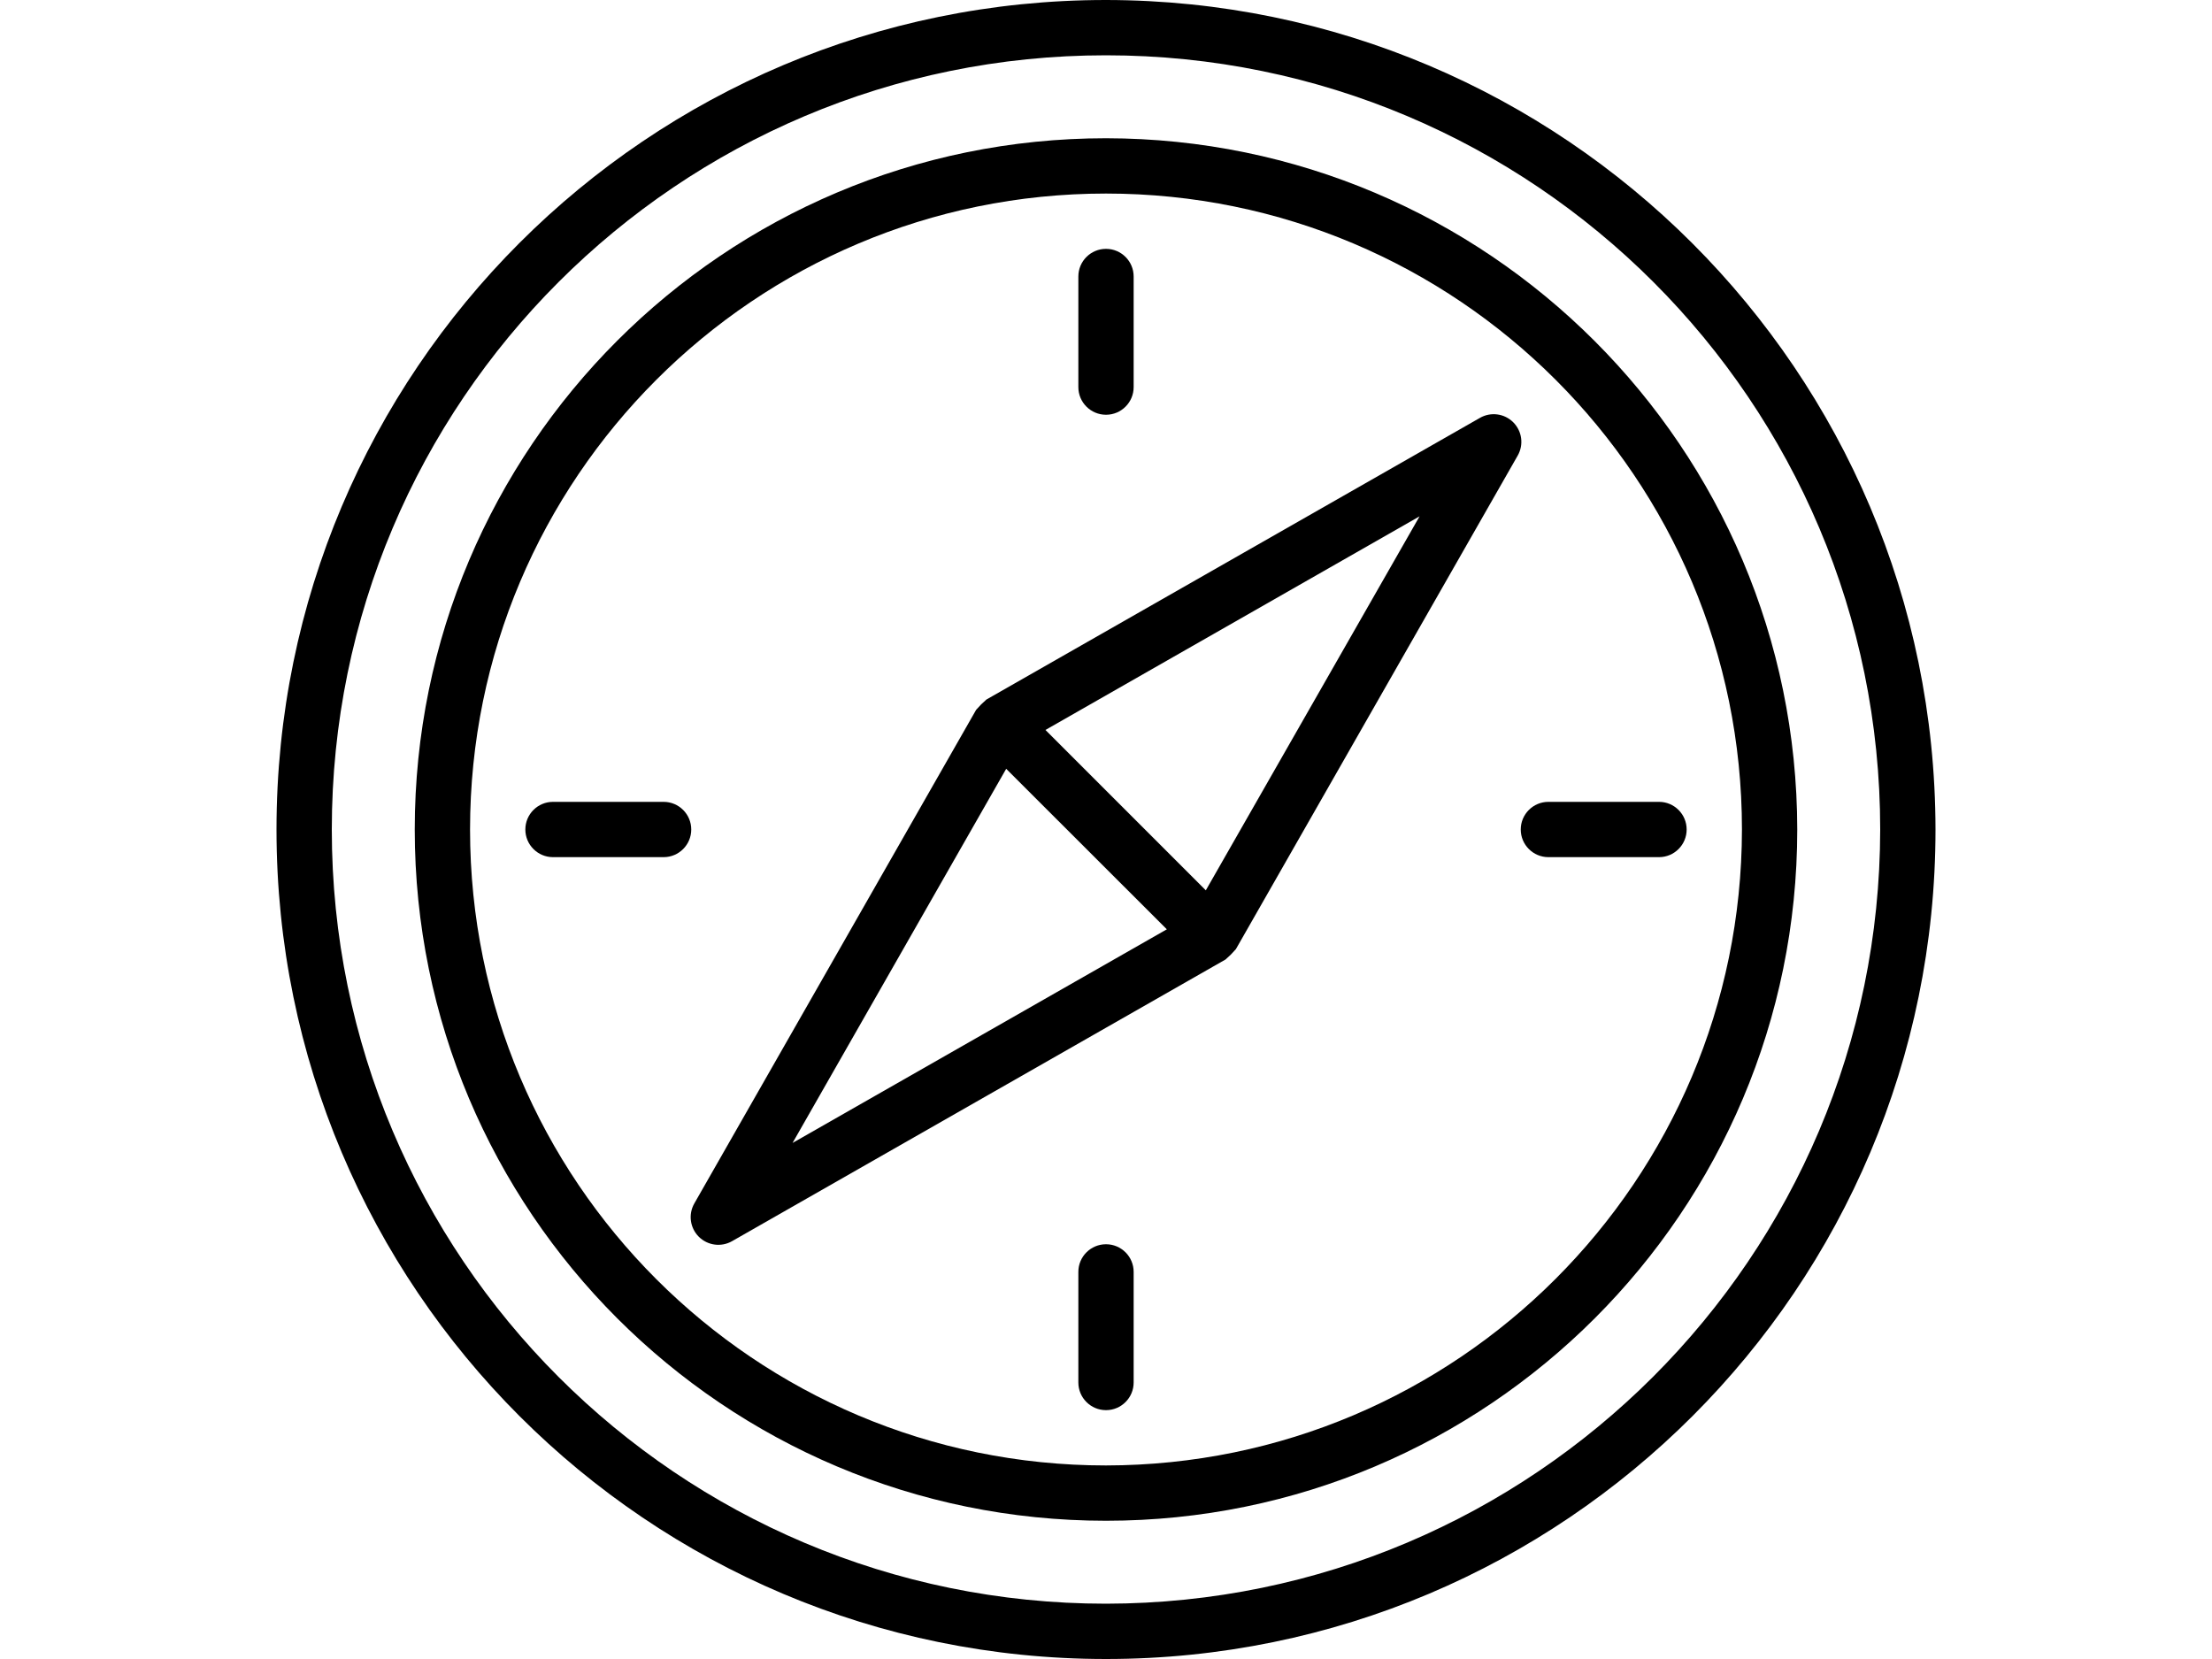 <svg  viewBox="0 0 480 480" width="480pt" xmlns="http://www.w3.org/2000/svg"><path d="m240 0c-132.547 0-240 107.453-240 240s107.453 240 240 240 240-107.453 240-240c-.148-132.484-107.516-239.852-240-240zm0 464c-123.711 0-224-100.289-224-224s100.289-224 224-224 224 100.289 224 224c-.141 123.652-100.348 223.859-224 224zm0 0"/><path d="m240 40c-110.457 0-200 89.543-200 200s89.543 200 200 200 200-89.543 200-200c-.125-110.406-89.594-199.875-200-200zm0 384c-101.621 0-184-82.379-184-184s82.379-184 184-184 184 82.379 184 184c-.113 101.574-82.426 183.887-184 184zm0 0"/><path d="m357.824 122.176c-2.547-2.539-6.473-3.066-9.602-1.289l-142.824 81.512c-.086.059-.125.152-.215.203-.914.785-1.77 1.641-2.559 2.559-.051.086-.145.129-.199.215l-81.539 142.824c-1.785 3.133-1.254 7.07 1.293 9.621 2.551 2.547 6.488 3.078 9.621 1.293l142.801-81.512c.086-.059.125-.152.215-.203.914-.785 1.77-1.641 2.559-2.559.051-.086.145-.129.199-.215l81.539-142.801c1.801-3.137 1.273-7.094-1.289-9.648zm-208.512 208.512 61.809-108.246 46.48 46.438zm119.566-73.086-46.398-46.402 108.246-61.809zm0 0"/><path d="m112 232h-32c-4.418 0-8 3.582-8 8s3.582 8 8 8h32c4.418 0 8-3.582 8-8s-3.582-8-8-8zm0 0"/><path d="m400 232h-32c-4.418 0-8 3.582-8 8s3.582 8 8 8h32c4.418 0 8-3.582 8-8s-3.582-8-8-8zm0 0"/><path d="m240 120c4.418 0 8-3.582 8-8v-32c0-4.418-3.582-8-8-8s-8 3.582-8 8v32c0 4.418 3.582 8 8 8zm0 0"/><path d="m240 360c-4.418 0-8 3.582-8 8v32c0 4.418 3.582 8 8 8s8-3.582 8-8v-32c0-4.418-3.582-8-8-8zm0 0"/></svg>